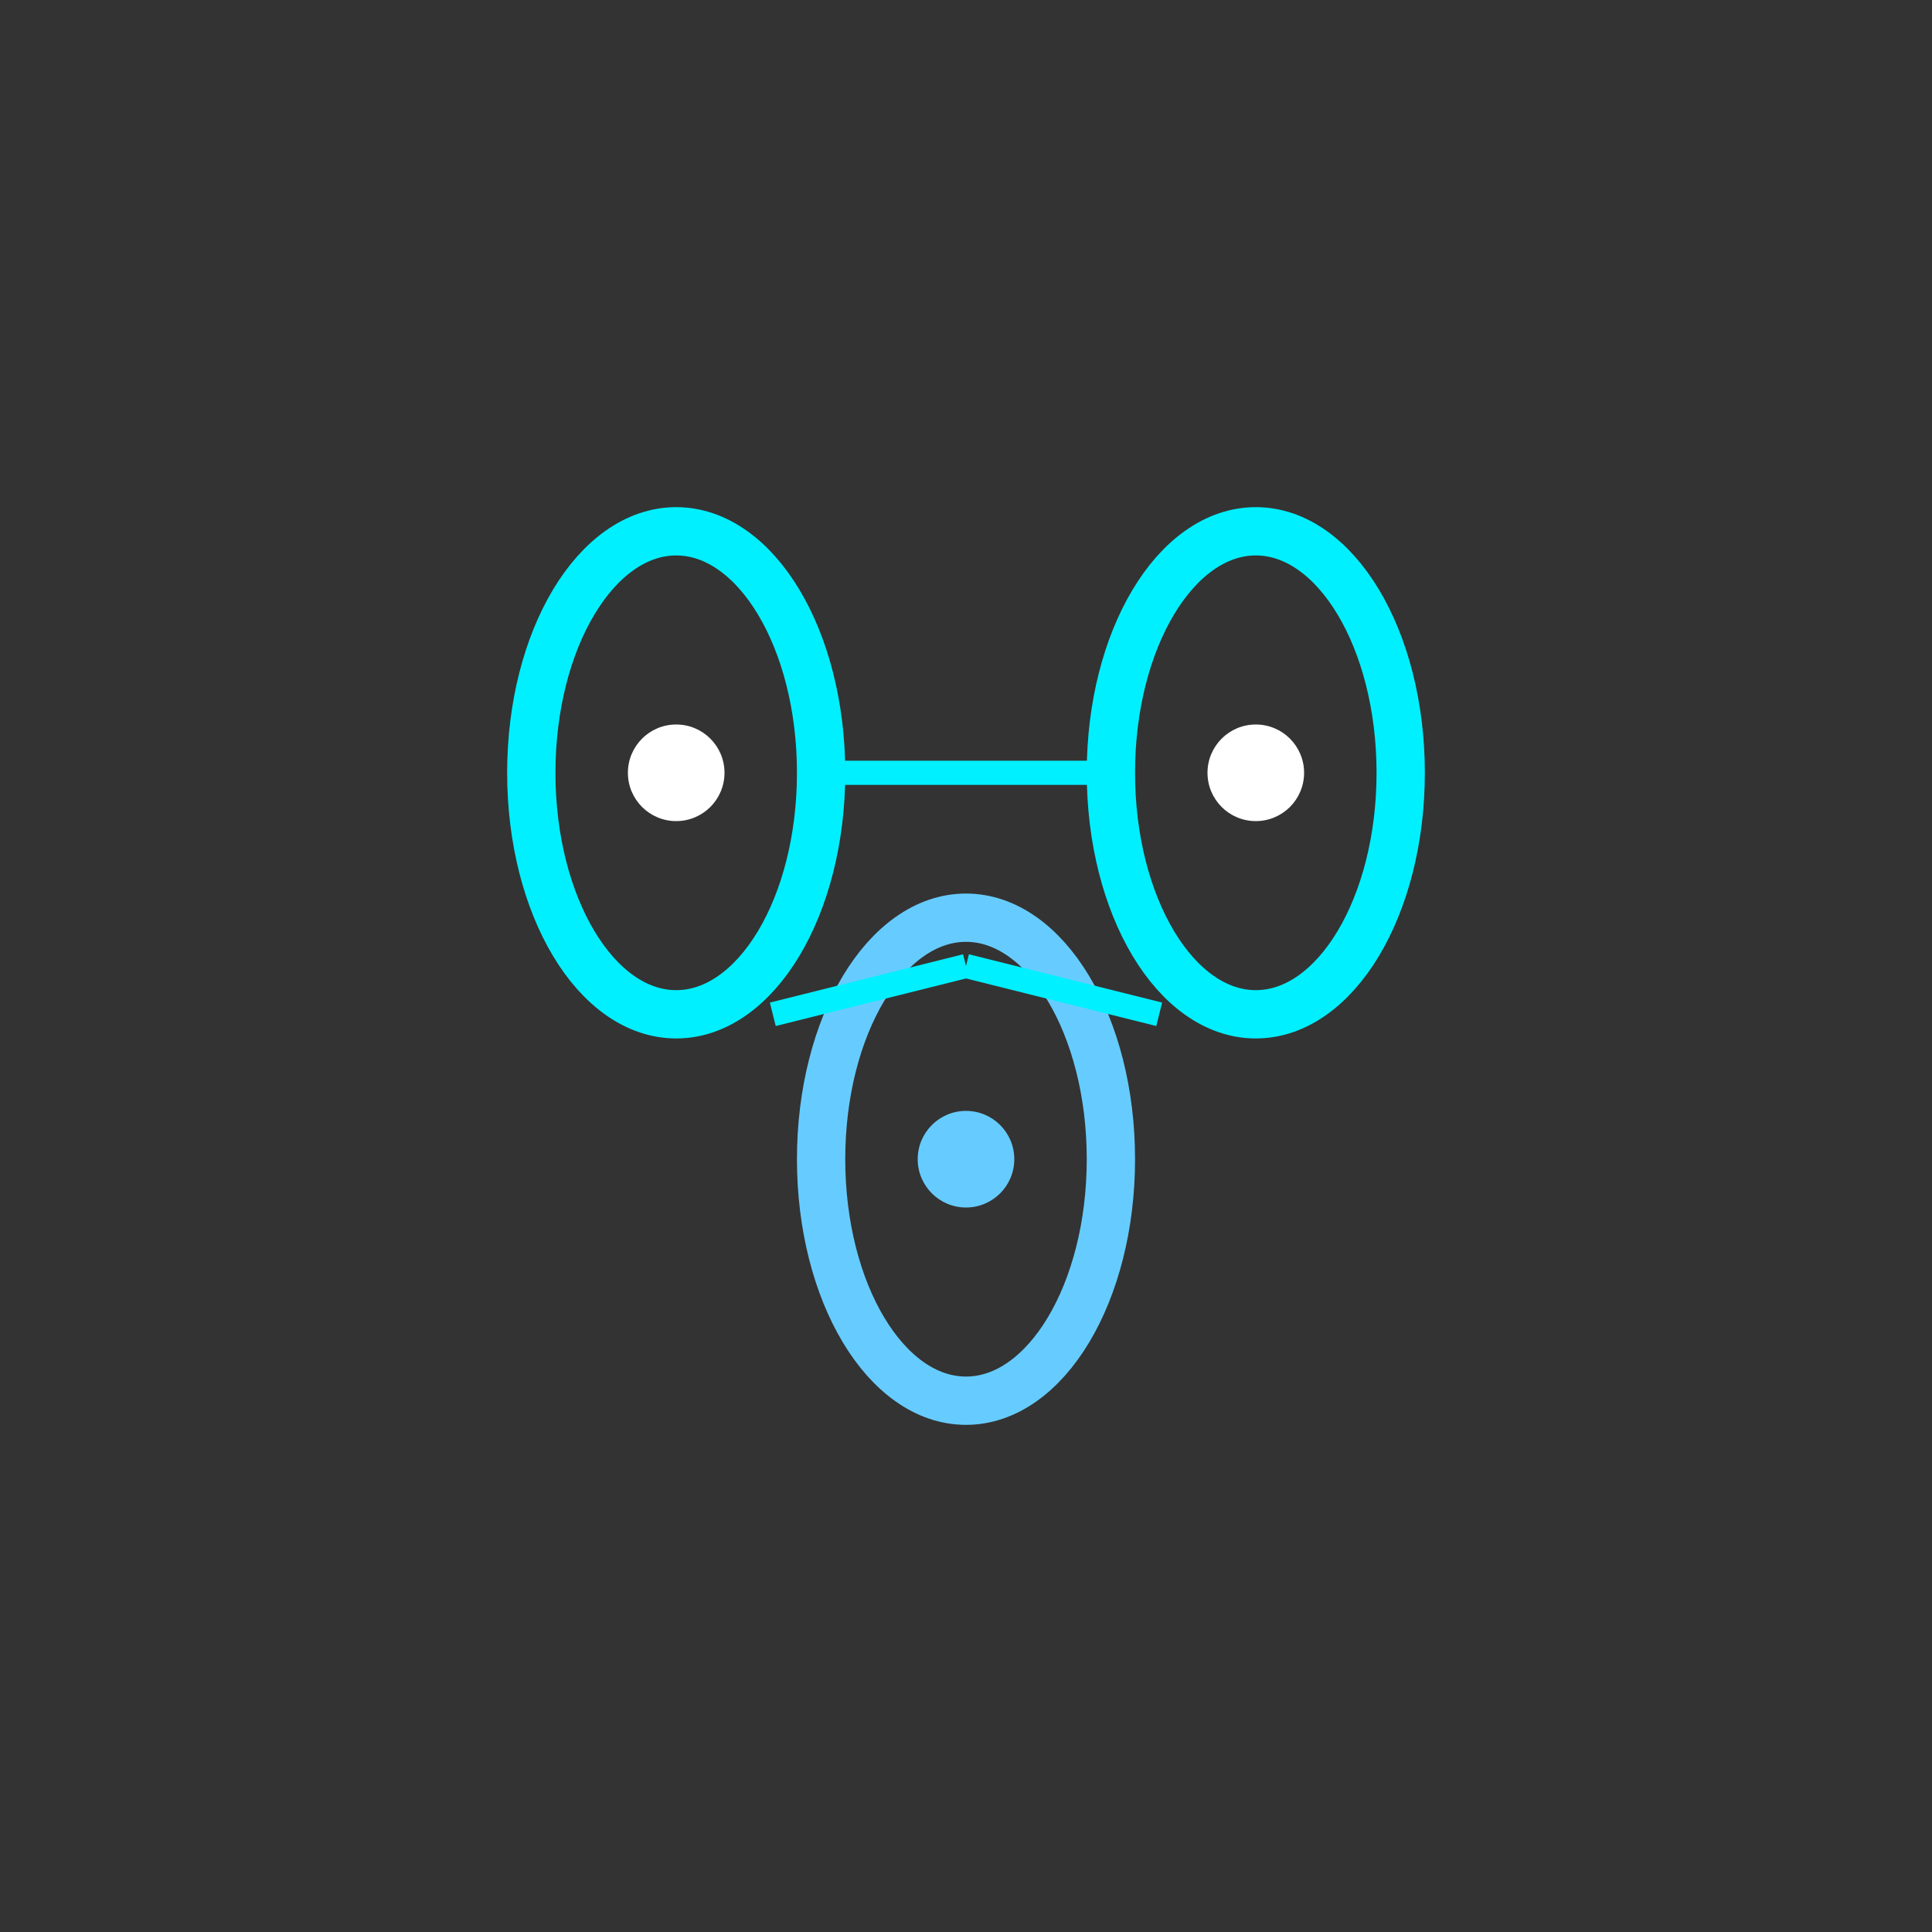 <svg width="80" height="80" viewBox="0 0 80 80" xmlns="http://www.w3.org/2000/svg">
  <rect x="0" y="0" width="80" height="80" fill="#333333" stroke="none"/>
  <!-- Relink chain -->
  <g transform="translate(40,40)">
    <!-- Chain links -->
    <ellipse cx="-12" cy="-8" rx="6" ry="10" fill="none" stroke="#00f0ff" stroke-width="2"/>
    <ellipse cx="12" cy="-8" rx="6" ry="10" fill="none" stroke="#00f0ff" stroke-width="2"/>
    <ellipse cx="0" cy="8" rx="6" ry="10" fill="none" stroke="#66ccff" stroke-width="2"/>
    
    <!-- Connection points -->
    <circle cx="-12" cy="-8" r="2" fill="#ffffff"/>
    <circle cx="12" cy="-8" r="2" fill="#ffffff"/>
    <circle cx="0" cy="8" r="2" fill="#66ccff"/>
    
    <!-- Network connections -->
    <line x1="-6" y1="-8" x2="6" y2="-8" stroke="#00f0ff" stroke-width="1"/>
    <line x1="-8" y1="2" x2="0" y2="0" stroke="#00f0ff" stroke-width="1"/>
    <line x1="8" y1="2" x2="0" y2="0" stroke="#00f0ff" stroke-width="1"/>
  </g>
</svg>